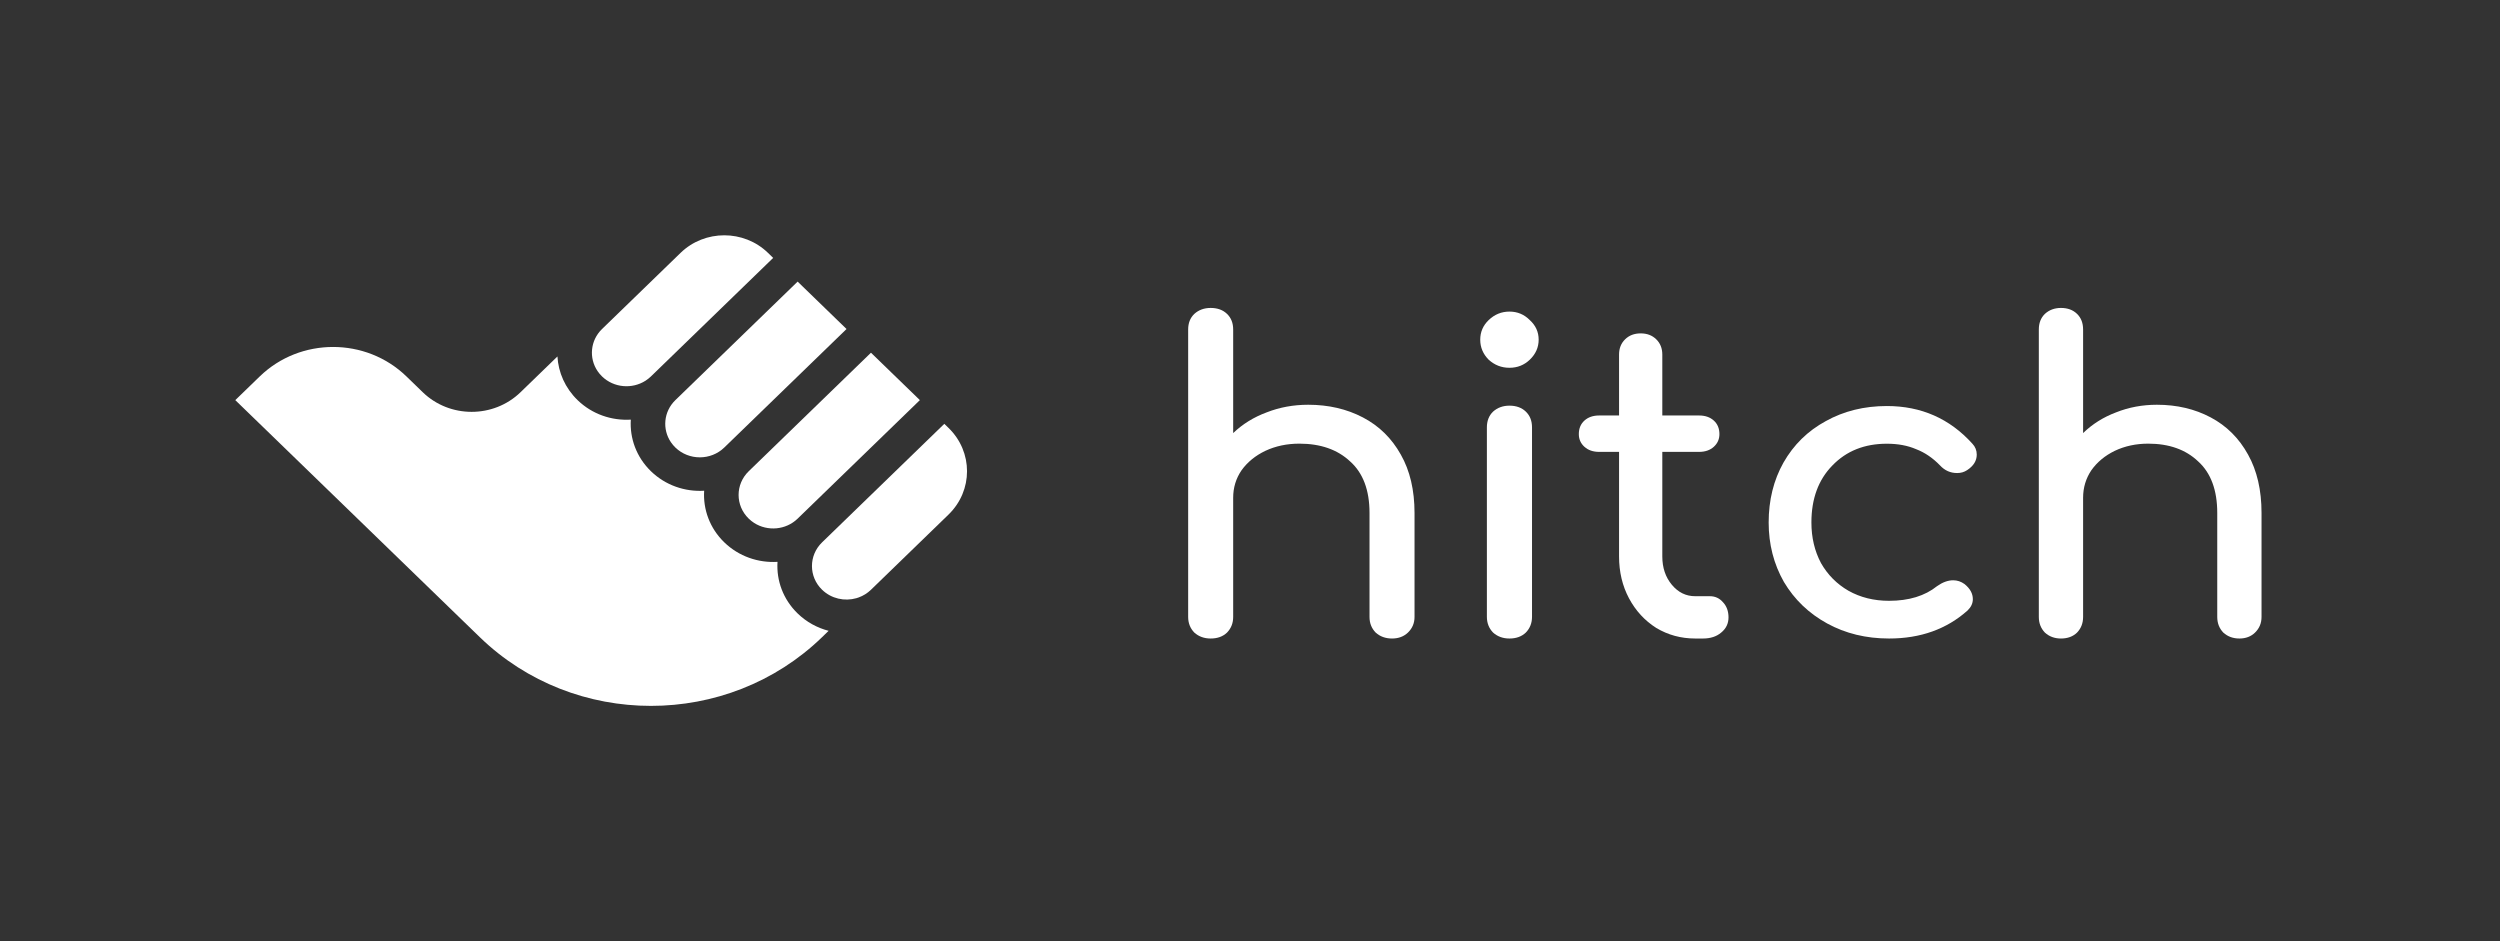 <svg width="170" height="64" viewBox="0 0 170 64" fill="none" xmlns="http://www.w3.org/2000/svg">
<rect x="0" y="0" width="170" height="64" fill="#333333" stroke="none"/>
<path d="M88.956 27.523C90.337 27.523 91.577 27.81 92.677 28.385C93.777 28.96 94.637 29.803 95.257 30.915C95.877 32.007 96.188 33.329 96.188 34.882V41.953C96.188 42.375 96.037 42.729 95.738 43.017C95.457 43.285 95.097 43.419 94.658 43.419C94.217 43.419 93.847 43.285 93.547 43.017C93.267 42.729 93.127 42.375 93.127 41.953V34.882C93.127 33.329 92.687 32.16 91.807 31.375C90.947 30.57 89.797 30.168 88.356 30.168C87.516 30.168 86.746 30.33 86.046 30.656C85.366 30.982 84.826 31.423 84.426 31.978C84.046 32.534 83.856 33.157 83.856 33.847V41.953C83.856 42.375 83.716 42.729 83.436 43.017C83.156 43.285 82.786 43.419 82.325 43.419C81.885 43.419 81.515 43.285 81.216 43.017C80.936 42.729 80.795 42.375 80.795 41.953V22.406C80.795 21.965 80.936 21.611 81.216 21.343C81.515 21.074 81.885 20.94 82.325 20.94C82.786 20.94 83.156 21.074 83.436 21.343C83.716 21.611 83.856 21.965 83.856 22.406V29.449C84.496 28.836 85.256 28.366 86.136 28.04C87.016 27.695 87.956 27.523 88.956 27.523Z" fill="white"/>
<path d="M101.108 29.061C101.108 28.617 101.249 28.26 101.529 27.99C101.83 27.72 102.201 27.585 102.643 27.585C103.104 27.585 103.475 27.72 103.756 27.99C104.037 28.26 104.177 28.617 104.177 29.061V41.943C104.177 42.368 104.037 42.725 103.756 43.014C103.475 43.284 103.104 43.419 102.643 43.419C102.201 43.419 101.83 43.284 101.529 43.014C101.249 42.725 101.108 42.368 101.108 41.943V29.061ZM102.643 21.188C103.185 21.188 103.645 21.381 104.027 21.767C104.428 22.133 104.629 22.577 104.629 23.098C104.629 23.619 104.428 24.073 104.027 24.459C103.645 24.825 103.185 25.009 102.643 25.009C102.101 25.009 101.63 24.825 101.228 24.459C100.847 24.073 100.656 23.619 100.656 23.098C100.656 22.577 100.847 22.133 101.228 21.767C101.63 21.381 102.101 21.188 102.643 21.188Z" fill="white"/>
<path d="M116.274 40.542C116.626 40.542 116.921 40.676 117.156 40.944C117.411 41.213 117.539 41.558 117.539 41.98C117.539 42.403 117.372 42.748 117.038 43.017C116.724 43.285 116.313 43.419 115.803 43.419H115.273C114.312 43.419 113.429 43.18 112.625 42.7C111.841 42.201 111.223 41.53 110.772 40.685C110.322 39.841 110.096 38.892 110.096 37.836V30.728H108.743C108.33 30.728 107.997 30.613 107.742 30.383C107.487 30.152 107.36 29.865 107.36 29.519C107.36 29.136 107.487 28.828 107.742 28.598C107.997 28.368 108.33 28.253 108.743 28.253H110.096V24.109C110.096 23.687 110.233 23.341 110.508 23.073C110.782 22.804 111.135 22.67 111.567 22.67C111.998 22.67 112.351 22.804 112.625 23.073C112.9 23.341 113.037 23.687 113.037 24.109V28.253H115.538C115.95 28.253 116.283 28.368 116.538 28.598C116.793 28.828 116.921 29.136 116.921 29.519C116.921 29.865 116.793 30.152 116.538 30.383C116.283 30.613 115.95 30.728 115.538 30.728H113.037V37.836C113.037 38.604 113.253 39.246 113.685 39.764C114.116 40.283 114.646 40.542 115.273 40.542H116.274Z" fill="white"/>
<path d="M128.308 27.61C130.642 27.61 132.58 28.464 134.123 30.173C134.321 30.382 134.419 30.629 134.419 30.914C134.419 31.332 134.202 31.683 133.767 31.968C133.569 32.101 133.342 32.167 133.085 32.167C132.63 32.167 132.244 31.996 131.928 31.655C131.433 31.142 130.89 30.772 130.296 30.544C129.722 30.297 129.06 30.173 128.308 30.173C126.785 30.173 125.55 30.667 124.6 31.655C123.651 32.623 123.176 33.914 123.176 35.529C123.176 36.554 123.394 37.475 123.829 38.292C124.284 39.089 124.907 39.716 125.698 40.172C126.509 40.627 127.428 40.855 128.457 40.855C129.801 40.855 130.89 40.523 131.72 39.858C132.095 39.593 132.462 39.459 132.817 39.459C133.095 39.459 133.351 39.545 133.589 39.716C133.965 40.02 134.153 40.362 134.153 40.742C134.153 41.026 134.034 41.282 133.797 41.511C132.373 42.783 130.592 43.419 128.457 43.419C126.894 43.419 125.49 43.077 124.244 42.394C122.998 41.71 122.019 40.77 121.307 39.574C120.615 38.358 120.269 37.01 120.269 35.529C120.269 34.009 120.605 32.652 121.277 31.455C121.97 30.24 122.929 29.3 124.155 28.635C125.381 27.952 126.766 27.61 128.308 27.61Z" fill="white"/>
<path d="M146.669 27.523C148.027 27.523 149.248 27.81 150.33 28.385C151.412 28.96 152.258 29.803 152.869 30.915C153.479 32.007 153.784 33.329 153.784 34.882V41.953C153.784 42.375 153.637 42.729 153.341 43.017C153.066 43.285 152.711 43.419 152.279 43.419C151.845 43.419 151.481 43.285 151.186 43.017C150.91 42.729 150.773 42.375 150.773 41.953V34.882C150.773 33.329 150.34 32.16 149.474 31.375C148.628 30.57 147.496 30.168 146.079 30.168C145.253 30.168 144.495 30.33 143.806 30.656C143.137 30.982 142.605 31.423 142.212 31.978C141.839 32.534 141.651 33.157 141.651 33.847V41.953C141.651 42.375 141.514 42.729 141.238 43.017C140.962 43.285 140.598 43.419 140.145 43.419C139.713 43.419 139.349 43.285 139.054 43.017C138.778 42.729 138.64 42.375 138.64 41.953V22.406C138.64 21.965 138.778 21.611 139.054 21.343C139.349 21.074 139.713 20.94 140.145 20.94C140.598 20.94 140.962 21.074 141.238 21.343C141.514 21.611 141.651 21.965 141.651 22.406V29.449C142.281 28.836 143.029 28.366 143.895 28.04C144.76 27.695 145.685 27.523 146.669 27.523Z" fill="white"/>
<path d="M46.282 17.192C47.922 15.603 50.581 15.603 52.22 17.192L52.576 17.538L44.264 25.597C44.26 25.601 44.255 25.605 44.251 25.609C44.14 25.715 44.02 25.808 43.895 25.889C42.982 26.473 41.742 26.375 40.938 25.597C40.824 25.485 40.723 25.366 40.637 25.239C40.035 24.354 40.135 23.152 40.938 22.373L46.282 17.192Z" fill="white"/>
<path d="M54.239 19.149L57.564 22.373L49.251 30.432C48.333 31.322 46.844 31.322 45.926 30.432C45.811 30.321 45.711 30.201 45.624 30.074C45.025 29.194 45.121 27.999 45.914 27.22L45.915 27.218C45.919 27.215 45.922 27.212 45.926 27.208L54.239 19.149Z" fill="white"/>
<path d="M62.551 27.208L59.226 23.985L50.913 32.044C49.995 32.934 49.995 34.377 50.913 35.267C51.028 35.379 51.152 35.476 51.282 35.56C52.192 36.142 53.428 36.047 54.232 35.274C54.234 35.272 54.236 35.27 54.239 35.267L62.551 27.208Z" fill="white"/>
<path d="M64.214 28.82L64.498 29.096C66.178 30.724 66.178 33.364 64.498 34.992L59.227 40.103C58.983 40.339 58.7 40.513 58.397 40.623C58.343 40.643 58.289 40.661 58.234 40.677C57.434 40.906 56.534 40.715 55.903 40.104L55.901 40.103C54.985 39.214 54.984 37.773 55.898 36.883L64.214 28.82Z" fill="white"/>
<path d="M39.276 27.209C38.424 26.383 37.968 25.319 37.906 24.239L35.397 26.671C33.56 28.451 30.583 28.451 28.746 26.671L27.638 25.597C24.883 22.926 20.417 22.926 17.663 25.597L16 27.209L17.656 28.814L17.663 28.82L32.626 43.327C39.053 49.558 49.474 49.558 55.902 43.327L56.346 42.895C55.574 42.696 54.845 42.302 54.239 41.715C53.246 40.752 52.79 39.466 52.871 38.206C51.571 38.284 50.245 37.842 49.252 36.879C48.258 35.917 47.802 34.63 47.883 33.37C46.584 33.449 45.257 33.007 44.264 32.044C43.271 31.081 42.815 29.795 42.896 28.535C41.596 28.613 40.269 28.171 39.276 27.209Z" fill="white"/>
</svg>
